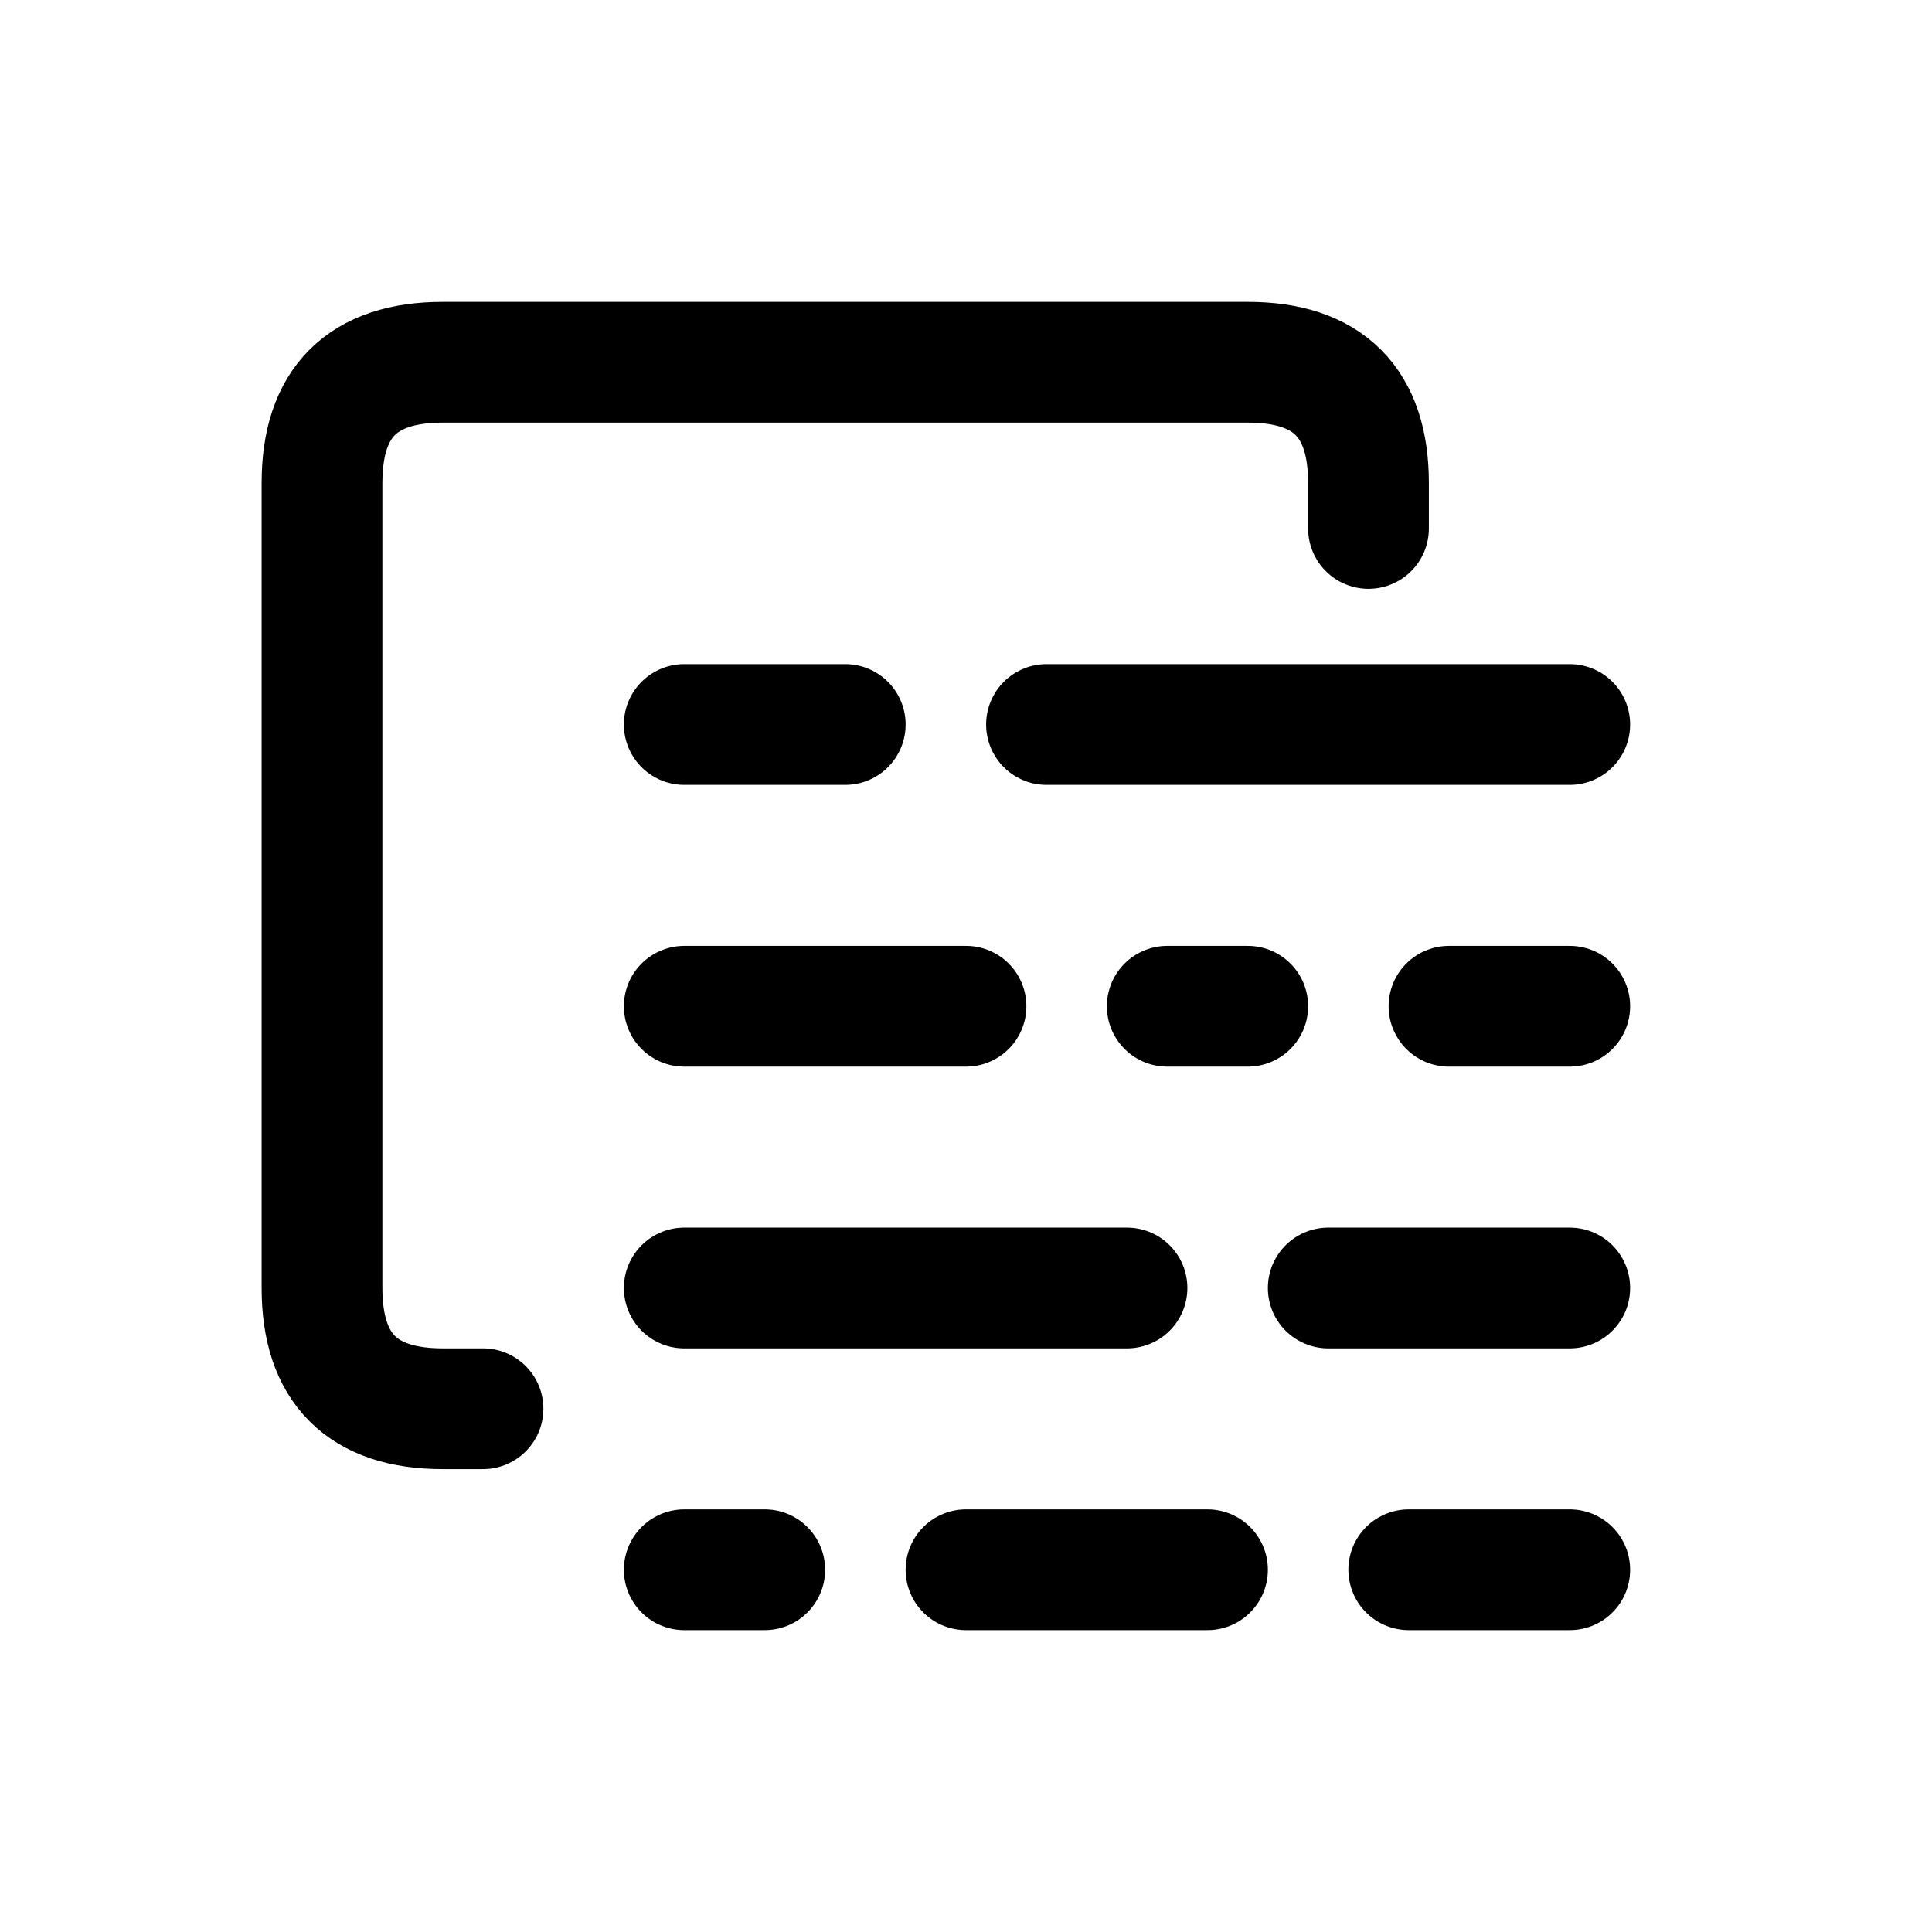 <svg width="24" height="24" viewBox="0 0 24 24" fill="none" xmlns="http://www.w3.org/2000/svg">
<path d="M6 17.5C6 17.5 6 17.5 5.5 17.5C4.5 17.5 4 17 4 16C4 15 4 7 4 6C4 5 4.5 4.5 5.5 4.5C6.5 4.5 14.5 4.5 15.5 4.5C16.5 4.5 17 5 17 6C17 7 17 6.333 17 6.5" stroke="black" stroke-width="1.5" stroke-linecap="round"/>
<path d="M8.5 9H10.5" stroke="black" stroke-width="1.5" stroke-linecap="round"/>
<path d="M13 9H19.5" stroke="black" stroke-width="1.5" stroke-linecap="round"/>
<path d="M18 12.5H19.5" stroke="black" stroke-width="1.5" stroke-linecap="round"/>
<path d="M14.5 12.5H15.5" stroke="black" stroke-width="1.5" stroke-linecap="round"/>
<path d="M8.5 12.5H12" stroke="black" stroke-width="1.5" stroke-linecap="round"/>
<path d="M8.5 16H14" stroke="black" stroke-width="1.5" stroke-linecap="round"/>
<path d="M16.5 16H19.5" stroke="black" stroke-width="1.5" stroke-linecap="round"/>
<path d="M8.5 19.5H9.5" stroke="black" stroke-width="1.5" stroke-linecap="round"/>
<path d="M12 19.5H15" stroke="black" stroke-width="1.5" stroke-linecap="round"/>
<path d="M17.5 19.5H19.5" stroke="black" stroke-width="1.5" stroke-linecap="round"/>
</svg>
